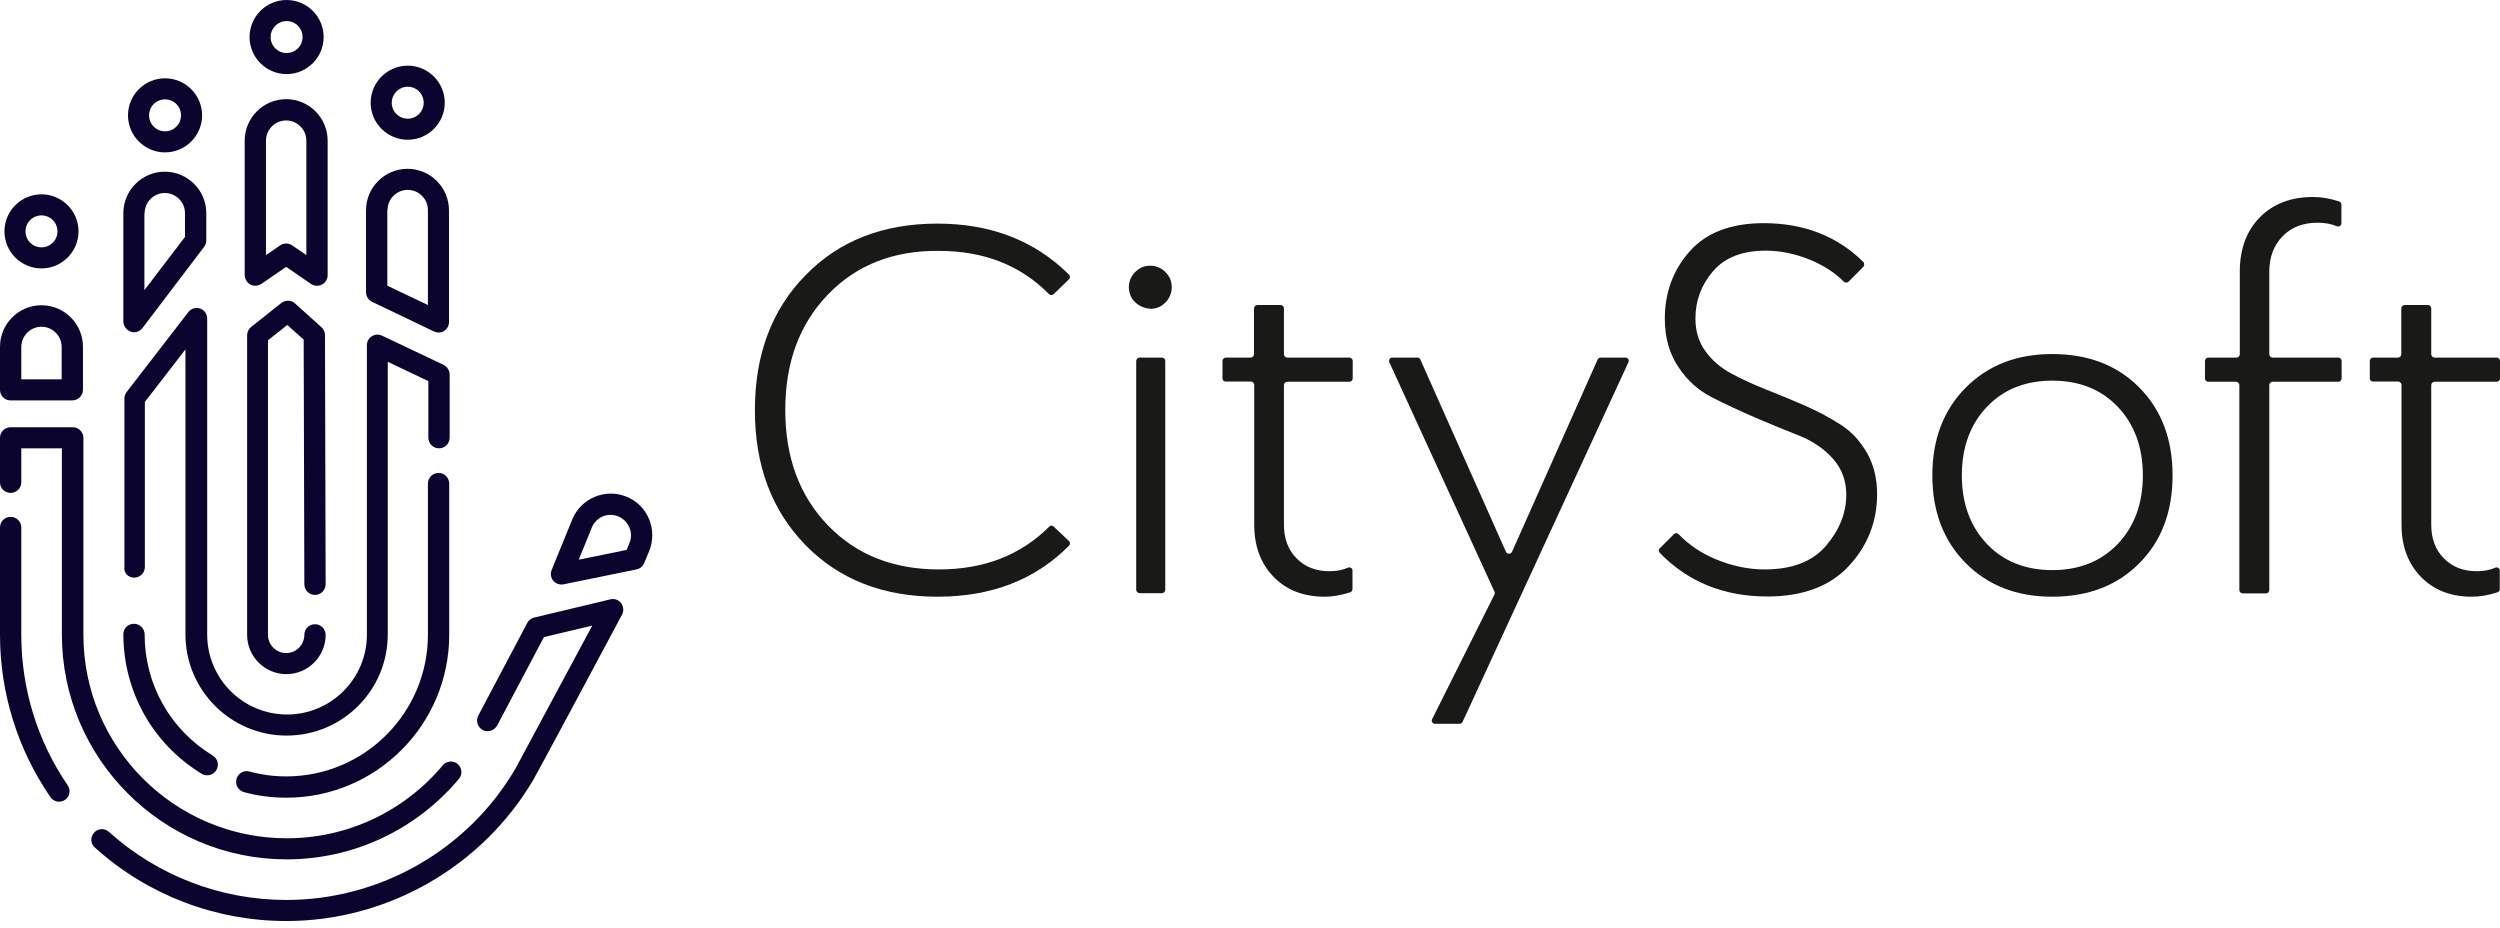 <svg width="283" height="105" viewBox="0 0 283 105" fill="none" xmlns="http://www.w3.org/2000/svg">
<path d="M93.714 33.347C90.5 36.687 88.893 41.031 88.893 46.405C88.893 51.779 90.5 56.123 93.714 59.463C96.928 62.802 101.122 64.46 106.295 64.46C111.367 64.46 115.536 62.853 118.775 59.613C118.925 59.463 119.151 59.463 119.277 59.613L121.01 61.245C121.16 61.396 121.16 61.622 121.01 61.773C117.218 65.615 112.246 67.548 106.119 67.548C99.967 67.548 94.97 65.59 91.178 61.697C87.361 57.78 85.453 52.708 85.453 46.43C85.453 40.152 87.361 35.055 91.178 31.163C94.995 27.245 99.967 25.312 106.119 25.312C112.171 25.312 117.143 27.245 121.01 31.087C121.16 31.238 121.16 31.464 121.01 31.615L119.277 33.297C119.126 33.448 118.9 33.423 118.75 33.297C115.536 30.033 111.392 28.4 106.27 28.4C101.122 28.35 96.928 30.008 93.714 33.347Z" fill="#191918"/>
<path d="M128.392 34.101C128.016 33.699 127.84 33.222 127.79 32.669C127.739 31.916 128.041 31.188 128.618 30.686C129.02 30.309 129.522 30.108 130.05 30.083C130.803 30.033 131.531 30.334 132.033 30.912C132.41 31.313 132.611 31.816 132.636 32.368C132.686 33.121 132.385 33.849 131.807 34.352C131.406 34.728 130.903 34.929 130.376 34.954C129.648 34.954 128.894 34.653 128.392 34.101ZM128.618 66.77V40.855C128.618 40.655 128.794 40.479 128.995 40.479H131.531C131.732 40.479 131.908 40.655 131.908 40.855V66.77C131.908 66.971 131.732 67.147 131.531 67.147H128.995C128.794 67.121 128.618 66.971 128.618 66.77Z" fill="#191918"/>
<path d="M138.386 42.839V40.855C138.386 40.654 138.562 40.479 138.763 40.479H141.576C141.776 40.479 141.952 40.303 141.952 40.102V34.904C141.952 34.703 142.128 34.528 142.329 34.528H144.966C145.166 34.528 145.342 34.703 145.342 34.904V40.102C145.342 40.303 145.518 40.479 145.719 40.479H152.75C152.951 40.479 153.127 40.654 153.127 40.855V42.839C153.127 43.04 152.951 43.216 152.75 43.216H145.719C145.518 43.216 145.342 43.392 145.342 43.593V59.387C145.342 60.969 145.819 62.25 146.774 63.204C147.728 64.183 148.958 64.661 150.515 64.661C151.268 64.661 151.971 64.535 152.599 64.259C152.85 64.158 153.101 64.334 153.101 64.585V66.695C153.101 66.845 153.001 66.996 152.85 67.046C151.846 67.373 150.867 67.548 149.963 67.548C147.552 67.548 145.618 66.795 144.162 65.288C142.706 63.782 141.977 61.823 141.977 59.362V43.567C141.977 43.367 141.802 43.191 141.601 43.191H138.788C138.562 43.216 138.386 43.04 138.386 42.839Z" fill="#191918"/>
<path d="M184.339 41.006L165.556 81.736C165.506 81.862 165.355 81.937 165.23 81.937H162.443C162.166 81.937 161.991 81.661 162.116 81.409L169.172 67.297C169.223 67.197 169.223 67.071 169.172 66.971L157.27 41.006C157.169 40.755 157.345 40.479 157.596 40.479H160.459C160.609 40.479 160.735 40.554 160.785 40.705L170.478 62.476C170.604 62.752 171.005 62.752 171.156 62.476L180.849 40.705C180.899 40.579 181.05 40.479 181.175 40.479H183.988C184.289 40.479 184.465 40.755 184.339 41.006Z" fill="#191918"/>
<path d="M210.932 30.208L209.249 31.891C209.099 32.041 208.873 32.016 208.722 31.891C207.768 30.912 206.512 30.083 204.955 29.43C203.248 28.727 201.566 28.375 199.858 28.375C197.221 28.375 195.238 29.154 193.907 30.711C192.576 32.267 191.923 34.05 191.923 36.059C191.923 37.491 192.3 38.721 193.053 39.751C193.806 40.805 194.786 41.634 195.991 42.287C197.196 42.94 198.527 43.542 199.984 44.12C201.44 44.697 202.921 45.3 204.403 45.953C205.885 46.606 207.215 47.334 208.421 48.112C209.626 48.891 210.605 49.971 211.359 51.302C212.112 52.632 212.489 54.189 212.489 55.922C212.489 59.036 211.434 61.748 209.3 64.058C207.165 66.368 204.077 67.523 200.059 67.523C195.137 67.523 191.069 65.866 187.88 62.576C187.755 62.426 187.755 62.2 187.88 62.074L189.487 60.467C189.638 60.316 189.864 60.316 190.014 60.467C191.17 61.672 192.576 62.627 194.283 63.33C196.116 64.083 197.95 64.46 199.758 64.46C202.846 64.46 205.156 63.581 206.688 61.798C208.22 60.015 208.998 58.081 208.998 55.997C208.998 54.415 208.496 53.059 207.492 51.929C206.487 50.799 205.207 49.946 203.675 49.318C202.143 48.715 200.486 48.037 198.728 47.284C196.97 46.531 195.313 45.752 193.781 44.974C192.249 44.195 190.969 43.04 189.964 41.508C188.96 39.977 188.458 38.194 188.458 36.084C188.458 33.096 189.412 30.535 191.295 28.425C193.178 26.316 195.966 25.262 199.657 25.262C204.227 25.262 207.994 26.743 210.957 29.681C211.057 29.832 211.057 30.058 210.932 30.208Z" fill="#191918"/>
<path d="M222.508 63.731C219.997 61.195 218.741 57.881 218.741 53.813C218.741 49.745 219.997 46.43 222.508 43.894C225.019 41.358 228.283 40.077 232.301 40.077C236.369 40.077 239.659 41.333 242.17 43.869C244.681 46.405 245.936 49.72 245.936 53.813C245.936 57.931 244.681 61.245 242.17 63.757C239.659 66.293 236.369 67.548 232.301 67.548C228.283 67.548 225.019 66.268 222.508 63.731ZM224.919 46.053C223.035 48.037 222.081 50.624 222.081 53.813C222.081 57.002 223.035 59.588 224.919 61.572C226.802 63.556 229.288 64.535 232.326 64.535C235.365 64.535 237.826 63.556 239.734 61.572C241.617 59.588 242.571 57.002 242.571 53.813C242.571 50.624 241.617 48.037 239.734 46.053C237.851 44.07 235.365 43.09 232.326 43.09C229.288 43.09 226.802 44.07 224.919 46.053Z" fill="#191918"/>
<path d="M249.603 42.839V40.855C249.603 40.654 249.779 40.479 249.979 40.479H253.169C253.369 40.479 253.545 40.303 253.545 40.102V30.761C253.545 28.2 254.299 26.14 255.805 24.609C257.312 23.077 259.321 22.299 261.857 22.299C262.811 22.299 263.79 22.474 264.795 22.801C264.946 22.851 265.046 23.002 265.046 23.152V25.287C265.046 25.538 264.77 25.714 264.544 25.613C263.891 25.337 263.138 25.211 262.334 25.211C260.727 25.211 259.396 25.714 258.392 26.743C257.387 27.773 256.885 29.104 256.885 30.761V40.102C256.885 40.303 257.061 40.479 257.262 40.479H264.694C264.895 40.479 265.071 40.654 265.071 40.855V42.839C265.071 43.04 264.895 43.216 264.694 43.216H257.262C257.061 43.216 256.885 43.392 256.885 43.593V66.795C256.885 66.996 256.709 67.172 256.508 67.172H253.872C253.671 67.172 253.495 66.996 253.495 66.795V43.593C253.495 43.392 253.319 43.216 253.118 43.216H249.929C249.779 43.216 249.603 43.04 249.603 42.839Z" fill="#191918"/>
<path d="M268.26 42.839V40.855C268.26 40.654 268.436 40.479 268.637 40.479H271.449C271.65 40.479 271.826 40.303 271.826 40.102V34.904C271.826 34.703 272.002 34.528 272.203 34.528H274.839C275.04 34.528 275.216 34.703 275.216 34.904V40.102C275.216 40.303 275.392 40.479 275.593 40.479H282.624C282.825 40.479 283 40.654 283 40.855V42.839C283 43.04 282.825 43.216 282.624 43.216H275.593C275.392 43.216 275.216 43.392 275.216 43.593V59.387C275.216 60.969 275.693 62.25 276.647 63.204C277.601 64.183 278.832 64.661 280.389 64.661C281.142 64.661 281.845 64.535 282.473 64.259C282.724 64.158 282.975 64.334 282.975 64.585V66.695C282.975 66.845 282.875 66.996 282.724 67.046C281.72 67.373 280.74 67.548 279.836 67.548C277.426 67.548 275.492 66.795 274.036 65.288C272.579 63.782 271.851 61.823 271.851 59.362V43.567C271.851 43.367 271.675 43.191 271.474 43.191H268.662C268.436 43.216 268.26 43.04 268.26 42.839Z" fill="#191918"/>
<path d="M1.205 45.325H8.186C8.839 45.325 9.391 44.798 9.391 44.12V39.248C9.391 36.662 7.282 34.553 4.696 34.553C2.109 34.553 0 36.662 0 39.248V44.12C0 44.798 0.527 45.325 1.205 45.325ZM2.411 39.273C2.411 38.018 3.44 36.988 4.696 36.988C5.951 36.988 6.981 38.018 6.981 39.273V42.94H2.411V39.273Z" fill="#0A042E"/>
<path d="M28.35 32.217C28.526 32.318 28.727 32.343 28.903 32.343C29.129 32.343 29.38 32.267 29.581 32.142L32.393 30.208L35.206 32.142C35.582 32.393 36.059 32.418 36.436 32.217C36.838 32.016 37.089 31.59 37.089 31.163V15.92C37.089 13.334 34.98 11.225 32.393 11.225C29.807 11.225 27.698 13.334 27.698 15.92V31.163C27.723 31.615 27.974 32.016 28.35 32.217ZM30.108 15.92C30.108 14.665 31.138 13.635 32.393 13.635C33.649 13.635 34.678 14.665 34.678 15.92V28.878L33.071 27.773C32.669 27.496 32.117 27.496 31.715 27.773L30.108 28.878V15.92V15.92Z" fill="#0A042E"/>
<path d="M14.79 37.541C14.916 37.591 15.041 37.616 15.167 37.616C15.544 37.616 15.895 37.44 16.121 37.139L23.102 27.948C23.253 27.747 23.353 27.496 23.353 27.22V24.131C23.353 21.545 21.244 19.436 18.657 19.436C16.071 19.436 13.962 21.545 13.962 24.131V36.411C13.987 36.913 14.313 37.365 14.79 37.541ZM16.372 24.131C16.372 22.876 17.402 21.846 18.657 21.846C19.913 21.846 20.942 22.876 20.942 24.131V26.818L16.347 32.845V24.131H16.372Z" fill="#0A042E"/>
<path d="M42.136 34.176L49.117 37.516C49.293 37.591 49.469 37.641 49.644 37.641C49.87 37.641 50.096 37.591 50.272 37.465C50.624 37.239 50.825 36.863 50.825 36.461V23.805C50.825 21.219 48.715 19.109 46.129 19.109C43.542 19.109 41.433 21.219 41.433 23.805V33.121C41.458 33.573 41.734 34 42.136 34.176ZM43.869 23.78C43.869 22.524 44.898 21.495 46.154 21.495C47.41 21.495 48.439 22.524 48.439 23.78V34.528L43.844 32.343V23.78H43.869Z" fill="#0A042E"/>
<path d="M73.475 58.76C72.998 57.604 72.094 56.7 70.913 56.223C68.528 55.244 65.766 56.399 64.786 58.785L62.451 64.51C62.275 64.912 62.351 65.389 62.627 65.74C62.853 66.016 63.204 66.167 63.556 66.167C63.631 66.167 63.707 66.167 63.807 66.142L72.043 64.46C72.445 64.384 72.772 64.108 72.922 63.731L73.5 62.35C73.952 61.195 73.952 59.915 73.475 58.76ZM71.265 61.446L70.939 62.25L65.514 63.355L66.996 59.714C67.222 59.136 67.674 58.709 68.227 58.458C68.503 58.333 68.804 58.282 69.105 58.282C69.407 58.282 69.683 58.333 69.984 58.458C70.562 58.684 70.989 59.136 71.24 59.689C71.491 60.266 71.491 60.869 71.265 61.446Z" fill="#0A042E"/>
<path d="M4.696 30.384C7.006 30.384 8.889 28.501 8.889 26.191C8.889 23.88 7.006 21.997 4.696 21.997C2.386 21.997 0.502 23.88 0.502 26.191C0.502 28.501 2.386 30.384 4.696 30.384ZM4.696 24.383C5.7 24.383 6.504 25.186 6.504 26.191C6.504 27.195 5.7 27.999 4.696 27.999C3.691 27.999 2.888 27.195 2.888 26.191C2.888 25.186 3.691 24.383 4.696 24.383Z" fill="#0A042E"/>
<path d="M32.519 36.788L34.377 38.445L34.452 66.142C34.452 66.795 34.98 67.347 35.658 67.347C36.31 67.347 36.863 66.795 36.863 66.142L36.788 37.917C36.788 37.591 36.637 37.265 36.386 37.039L33.398 34.352C32.971 33.95 32.318 33.95 31.841 34.301L28.426 37.014C28.149 37.239 27.974 37.591 27.974 37.943V71.867C27.974 74.328 29.983 76.312 32.418 76.312C34.879 76.312 36.863 74.303 36.863 71.867C36.863 71.215 36.336 70.662 35.658 70.662C34.98 70.662 34.452 71.189 34.452 71.867C34.452 72.997 33.523 73.927 32.393 73.927C31.263 73.927 30.334 72.997 30.334 71.867V38.52L32.519 36.788Z" fill="#0A042E"/>
<path d="M32.418 87.888C31.012 87.888 29.606 87.712 28.25 87.336C27.597 87.16 26.944 87.537 26.768 88.189C26.593 88.817 26.969 89.495 27.622 89.671C29.179 90.098 30.786 90.299 32.418 90.299C42.588 90.299 50.85 82.037 50.85 71.867V54.742C50.85 54.089 50.322 53.536 49.644 53.536C48.991 53.536 48.439 54.064 48.439 54.742V71.867C48.439 80.681 41.257 87.888 32.418 87.888Z" fill="#0A042E"/>
<path d="M22.826 87.587C23.027 87.712 23.228 87.763 23.454 87.763C23.855 87.763 24.257 87.562 24.483 87.185C24.835 86.608 24.659 85.879 24.081 85.528C19.26 82.59 16.372 77.467 16.372 71.817C16.372 71.164 15.845 70.612 15.167 70.612C14.489 70.612 13.962 71.139 13.962 71.817C13.987 78.321 17.301 84.222 22.826 87.587Z" fill="#0A042E"/>
<path d="M15.192 65.389C15.845 65.389 16.398 64.862 16.398 64.183V45.501L20.993 39.55V71.817C20.993 78.12 26.115 83.268 32.443 83.268C38.771 83.268 43.894 78.145 43.894 71.817V40.956L48.489 43.141V49.544C48.489 50.197 49.017 50.749 49.694 50.749C50.347 50.749 50.9 50.222 50.9 49.544V42.387C50.9 41.935 50.624 41.508 50.222 41.307L43.241 37.993C42.864 37.817 42.438 37.842 42.086 38.068C41.734 38.294 41.533 38.671 41.533 39.073V71.842C41.533 76.839 37.465 80.882 32.494 80.882C27.497 80.882 23.454 76.814 23.454 71.842V36.059C23.454 35.557 23.127 35.08 22.65 34.929C22.173 34.754 21.62 34.929 21.319 35.331L14.338 44.371C14.188 44.572 14.087 44.848 14.087 45.099V64.183C13.987 64.862 14.514 65.389 15.192 65.389Z" fill="#0A042E"/>
<path d="M2.411 71.842V59.714C2.411 59.061 1.883 58.508 1.205 58.508C0.527 58.508 0 59.036 0 59.714V71.842C0 78.447 1.984 84.799 5.7 90.224C5.926 90.55 6.303 90.751 6.679 90.751C6.905 90.751 7.157 90.675 7.357 90.55C7.91 90.173 8.035 89.42 7.659 88.893C4.219 83.845 2.411 77.969 2.411 71.842Z" fill="#0A042E"/>
<path d="M69.08 67.85L60.467 69.909C60.141 69.984 59.839 70.21 59.689 70.511L54.139 81.008C53.838 81.585 54.064 82.314 54.641 82.64C55.219 82.941 55.947 82.715 56.273 82.138L61.572 72.118L67.046 70.813C63.907 76.638 58.634 86.482 58.333 87.034C52.959 96.2 43.04 101.875 32.418 101.875C24.985 101.875 17.854 99.138 12.329 94.166C11.827 93.714 11.074 93.764 10.647 94.266C10.195 94.769 10.245 95.522 10.747 95.949C16.699 101.323 24.408 104.26 32.418 104.26C43.869 104.26 54.591 98.108 60.392 88.24C60.869 87.436 70.034 70.311 70.411 69.582C70.637 69.155 70.587 68.653 70.311 68.277C70.034 67.9 69.532 67.724 69.08 67.85Z" fill="#0A042E"/>
<path d="M1.205 55.796C1.858 55.796 2.411 55.269 2.411 54.591V50.749H7.006V71.842C7.006 85.854 18.406 97.28 32.443 97.28C39.977 97.28 47.083 93.965 51.955 88.164C52.381 87.662 52.306 86.909 51.804 86.482C51.302 86.055 50.548 86.13 50.121 86.633C45.727 91.881 39.299 94.894 32.468 94.894C19.762 94.894 9.442 84.573 9.442 71.867V49.569C9.442 48.916 8.914 48.364 8.236 48.364H1.205C0.879 48.364 0.578 48.489 0.352 48.715C0.126 48.941 0 49.242 0 49.569V54.616C0 55.269 0.527 55.796 1.205 55.796Z" fill="#0A042E"/>
<path d="M18.683 17.251C20.993 17.251 22.876 15.368 22.876 13.058C22.876 10.748 20.993 8.864 18.683 8.864C16.372 8.864 14.489 10.748 14.489 13.058C14.489 15.368 16.372 17.251 18.683 17.251ZM18.683 11.25C19.687 11.25 20.491 12.053 20.491 13.058C20.491 14.062 19.687 14.866 18.683 14.866C17.678 14.866 16.875 14.062 16.875 13.058C16.875 12.053 17.678 11.25 18.683 11.25Z" fill="#0A042E"/>
<path d="M32.443 8.387C34.754 8.387 36.637 6.504 36.637 4.194C36.637 1.883 34.754 0 32.443 0C30.133 0 28.25 1.883 28.25 4.194C28.25 6.504 30.133 8.387 32.443 8.387ZM32.443 2.386C33.448 2.386 34.251 3.189 34.251 4.194C34.251 5.198 33.448 6.002 32.443 6.002C31.439 6.002 30.635 5.198 30.635 4.194C30.635 3.189 31.464 2.386 32.443 2.386Z" fill="#0A042E"/>
<path d="M46.154 15.82C48.464 15.82 50.347 13.937 50.347 11.626C50.347 9.316 48.464 7.433 46.154 7.433C43.844 7.433 41.96 9.316 41.96 11.626C41.96 13.937 43.844 15.82 46.154 15.82ZM46.154 9.818C47.158 9.818 47.962 10.622 47.962 11.626C47.962 12.631 47.158 13.434 46.154 13.434C45.15 13.434 44.346 12.631 44.346 11.626C44.346 10.622 45.175 9.818 46.154 9.818Z" fill="#0A042E"/>
</svg>
